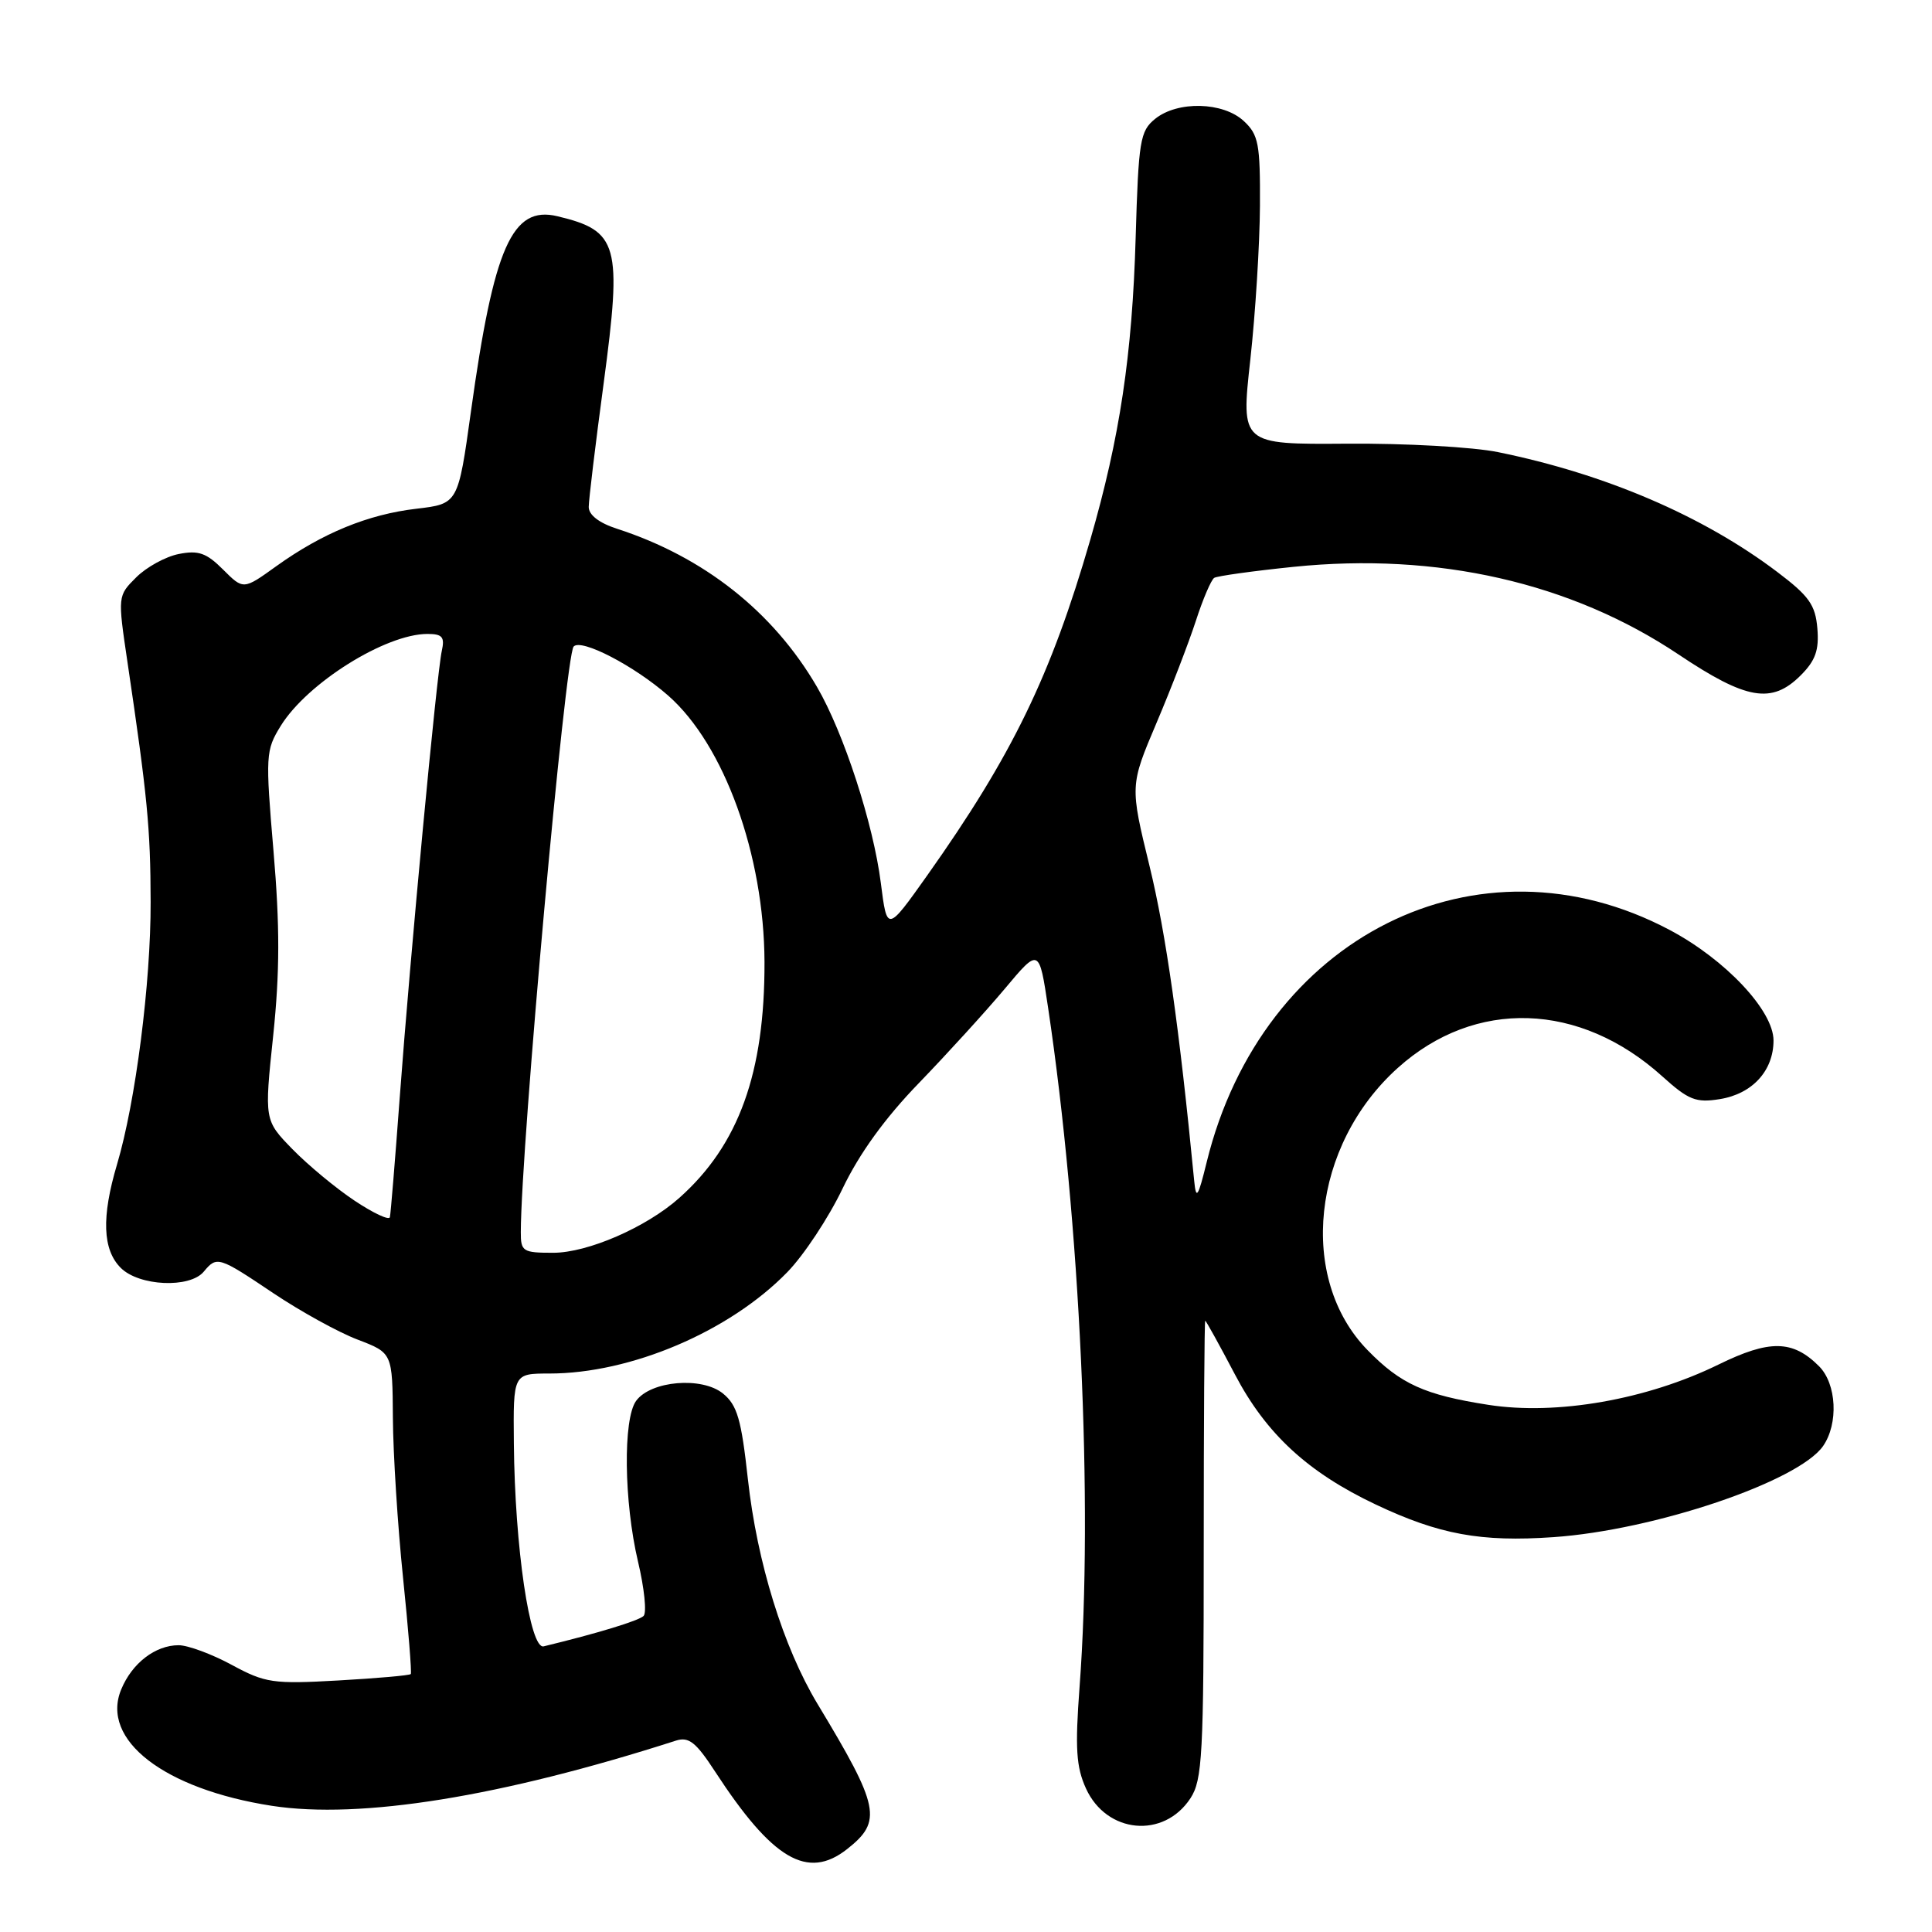 <?xml version="1.0" encoding="UTF-8" standalone="no"?>
<!DOCTYPE svg PUBLIC "-//W3C//DTD SVG 1.1//EN" "http://www.w3.org/Graphics/SVG/1.1/DTD/svg11.dtd" >
<svg xmlns="http://www.w3.org/2000/svg" xmlns:xlink="http://www.w3.org/1999/xlink" version="1.1" viewBox="0 0 256 256">
 <g >
 <path fill="currentColor"
d=" M 112.24 245.02 C 116.95 241.32 116.57 239.43 108.32 225.77 C 103.80 218.26 100.31 207.00 99.10 196.00 C 98.23 188.07 97.69 186.19 95.80 184.65 C 93.01 182.38 86.24 182.95 84.29 185.62 C 82.54 188.01 82.67 199.00 84.54 206.92 C 85.38 210.45 85.71 213.69 85.28 214.12 C 84.63 214.76 79.18 216.42 72.04 218.15 C 70.22 218.59 68.21 204.97 68.09 191.25 C 68.00 182.00 68.00 182.00 72.79 182.00 C 83.59 182.00 96.64 176.45 104.31 168.58 C 106.50 166.34 109.80 161.35 111.64 157.50 C 113.86 152.86 117.27 148.14 121.77 143.50 C 125.49 139.65 130.60 134.04 133.12 131.04 C 137.69 125.58 137.69 125.58 138.88 133.54 C 143.12 161.92 144.86 199.34 143.05 223.50 C 142.44 231.68 142.60 234.13 143.90 236.99 C 146.63 242.97 154.20 243.68 157.74 238.28 C 159.32 235.86 159.50 232.55 159.50 205.30 C 159.50 188.63 159.59 175.00 159.70 175.00 C 159.80 175.00 161.58 178.21 163.64 182.13 C 167.77 190.00 173.30 195.10 182.30 199.36 C 190.69 203.33 196.23 204.35 205.84 203.68 C 219.20 202.76 238.26 196.32 241.56 191.62 C 243.63 188.65 243.37 183.37 241.03 181.03 C 237.54 177.54 234.48 177.49 227.71 180.81 C 218.22 185.46 206.27 187.56 197.22 186.15 C 188.79 184.84 185.60 183.40 181.22 178.91 C 171.92 169.40 173.80 151.76 185.22 141.50 C 195.45 132.30 209.34 132.75 220.27 142.63 C 223.74 145.76 224.72 146.15 227.88 145.64 C 232.19 144.95 235.00 141.88 235.00 137.87 C 235.00 133.92 228.64 127.15 221.25 123.23 C 195.85 109.75 167.22 124.10 159.89 154.00 C 158.75 158.65 158.49 159.04 158.24 156.50 C 156.27 136.18 154.49 123.68 152.33 114.80 C 149.72 104.10 149.72 104.10 153.24 95.80 C 155.18 91.24 157.52 85.14 158.46 82.26 C 159.39 79.38 160.49 76.82 160.89 76.57 C 161.30 76.32 166.03 75.66 171.40 75.11 C 190.45 73.16 208.17 77.19 222.40 86.71 C 231.42 92.75 234.77 93.32 238.60 89.49 C 240.56 87.53 241.05 86.15 240.81 83.27 C 240.55 80.15 239.71 78.97 235.50 75.79 C 225.69 68.37 212.74 62.81 198.50 59.91 C 195.20 59.23 186.18 58.73 178.47 58.79 C 164.43 58.89 164.43 58.89 165.67 47.70 C 166.35 41.54 166.92 32.36 166.95 27.29 C 166.99 19.07 166.77 17.86 164.81 16.04 C 162.07 13.49 156.04 13.34 153.06 15.75 C 151.06 17.37 150.86 18.62 150.48 31.50 C 150.03 47.01 148.38 58.01 144.47 71.51 C 139.23 89.58 134.12 100.10 122.86 116.00 C 117.54 123.50 117.54 123.50 116.72 117.04 C 115.73 109.18 111.80 97.09 108.25 91.01 C 102.45 81.05 93.26 73.79 81.75 70.06 C 79.39 69.30 78.00 68.23 78.01 67.17 C 78.01 66.25 78.90 58.87 79.99 50.77 C 82.45 32.39 81.95 30.58 73.85 28.65 C 67.86 27.22 65.43 32.71 62.40 54.54 C 60.70 66.76 60.70 66.76 55.18 67.41 C 48.75 68.16 42.72 70.64 36.60 75.03 C 32.25 78.16 32.25 78.16 29.56 75.47 C 27.35 73.26 26.29 72.89 23.68 73.41 C 21.93 73.76 19.40 75.15 18.05 76.50 C 15.59 78.95 15.59 78.96 16.89 87.73 C 19.53 105.53 19.94 109.71 19.96 119.50 C 19.99 130.21 17.97 146.00 15.51 154.28 C 13.43 161.27 13.59 165.59 16.00 168.00 C 18.43 170.43 25.15 170.73 27.00 168.50 C 28.74 166.41 28.95 166.47 36.26 171.38 C 39.85 173.78 44.86 176.55 47.40 177.51 C 52.00 179.27 52.00 179.27 52.06 187.89 C 52.09 192.62 52.69 202.12 53.40 209.00 C 54.11 215.88 54.57 221.65 54.43 221.82 C 54.30 222.00 49.98 222.38 44.84 222.67 C 36.16 223.16 35.16 223.01 30.70 220.60 C 28.06 219.17 24.89 218.00 23.67 218.00 C 20.59 218.00 17.50 220.37 16.06 223.86 C 13.29 230.54 21.75 237.07 36.02 239.28 C 47.75 241.09 66.39 238.09 89.57 230.64 C 91.27 230.10 92.22 230.85 94.75 234.74 C 102.36 246.41 107.00 249.14 112.24 245.02 Z  M 69.01 163.25 C 69.04 151.89 74.90 86.89 76.01 85.67 C 77.01 84.57 84.04 88.22 88.54 92.17 C 95.96 98.69 101.25 113.31 101.30 127.46 C 101.34 142.16 97.89 151.72 90.01 158.73 C 85.63 162.63 77.88 166.00 73.30 166.00 C 69.27 166.00 69.00 165.83 69.01 163.25 Z  M 46.99 159.10 C 44.52 157.46 40.82 154.39 38.76 152.28 C 35.02 148.44 35.02 148.44 36.20 137.22 C 37.08 128.76 37.09 122.74 36.24 112.77 C 35.16 100.08 35.20 99.42 37.20 96.18 C 40.71 90.50 51.09 84.00 56.64 84.00 C 58.61 84.00 58.95 84.40 58.54 86.25 C 57.87 89.25 54.35 126.69 52.96 145.50 C 52.35 153.75 51.77 160.86 51.66 161.29 C 51.56 161.73 49.45 160.74 46.99 159.10 Z "/>
</g>
</svg>